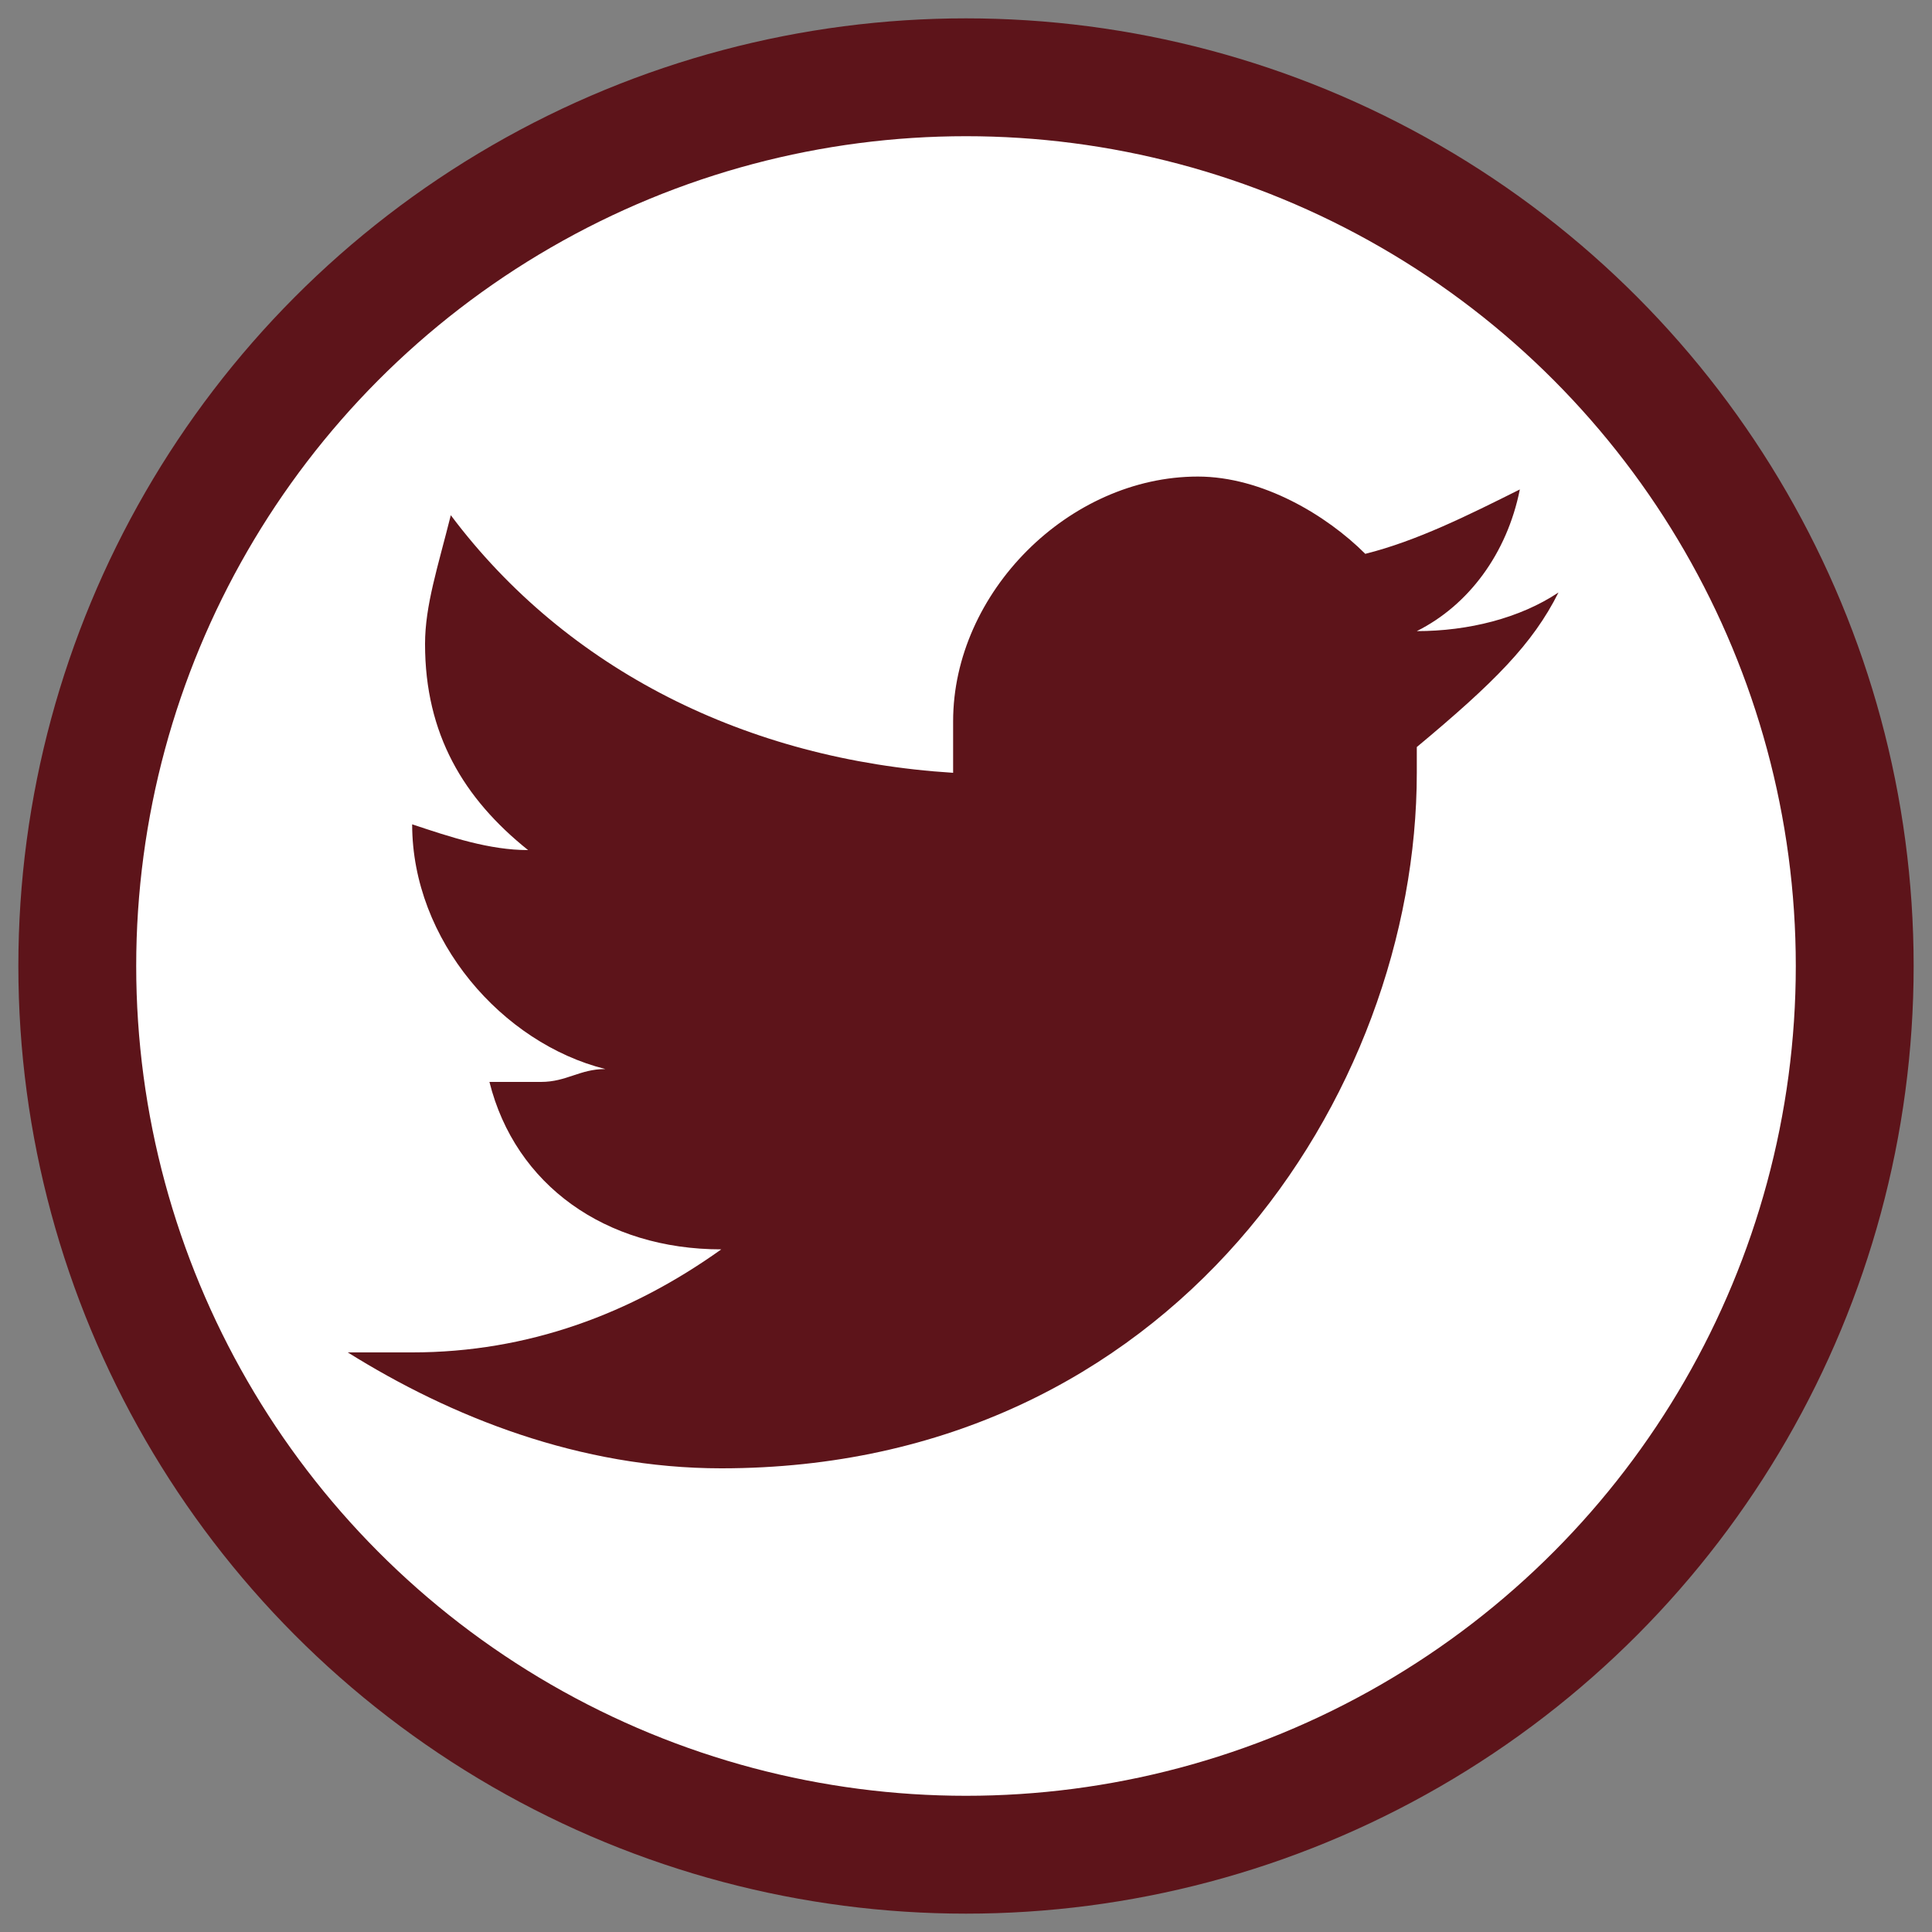 <?xml version="1.0" encoding="utf-8"?>
<!-- Generator: Adobe Illustrator 18.1.1, SVG Export Plug-In . SVG Version: 6.00 Build 0)  -->
<svg version="1.1" id="Capa_1" xmlns="http://www.w3.org/2000/svg" xmlns:xlink="http://www.w3.org/1999/xlink" x="0px" y="0px"
	 viewBox="0 0 15 15" enable-background="new 0 0 15 15" xml:space="preserve">
<rect x="0" y="0" width="15" height="15" fill="#808080" stroke="none"/>
<circle fill="#FFFFFF" stroke="#5D141A" stroke-width="0.915" stroke-miterlimit="10" cx="7.5" cy="7.5" r="6.9"/>
<g>
	<path fill="#5D141A" d="M12.1,4.6c-0.3,0.2-0.7,0.3-1.1,0.3c0.4-0.2,0.7-0.6,0.8-1.1c-0.4,0.2-0.8,0.4-1.2,0.5
		C10.3,4,9.8,3.7,9.3,3.7c-1,0-1.9,0.9-1.9,1.9c0,0.1,0,0.3,0,0.4c-1.6-0.1-3-0.8-3.9-2C3.4,4.4,3.3,4.7,3.3,5
		c0,0.7,0.3,1.2,0.8,1.6c-0.3,0-0.6-0.1-0.9-0.2c0,0,0,0,0,0c0,0.9,0.7,1.7,1.5,1.9c-0.2,0-0.3,0.1-0.5,0.1c-0.1,0-0.2,0-0.4,0
		c0.2,0.8,0.9,1.3,1.8,1.3c-0.7,0.5-1.5,0.8-2.4,0.8c-0.2,0-0.3,0-0.5,0c0.8,0.5,1.8,0.9,2.9,0.9c3.5,0,5.4-2.9,5.4-5.4
		c0-0.1,0-0.2,0-0.2C11.6,5.3,11.9,5,12.1,4.6L12.1,4.6z M12.1,4.6"/>
</g>
</svg>
